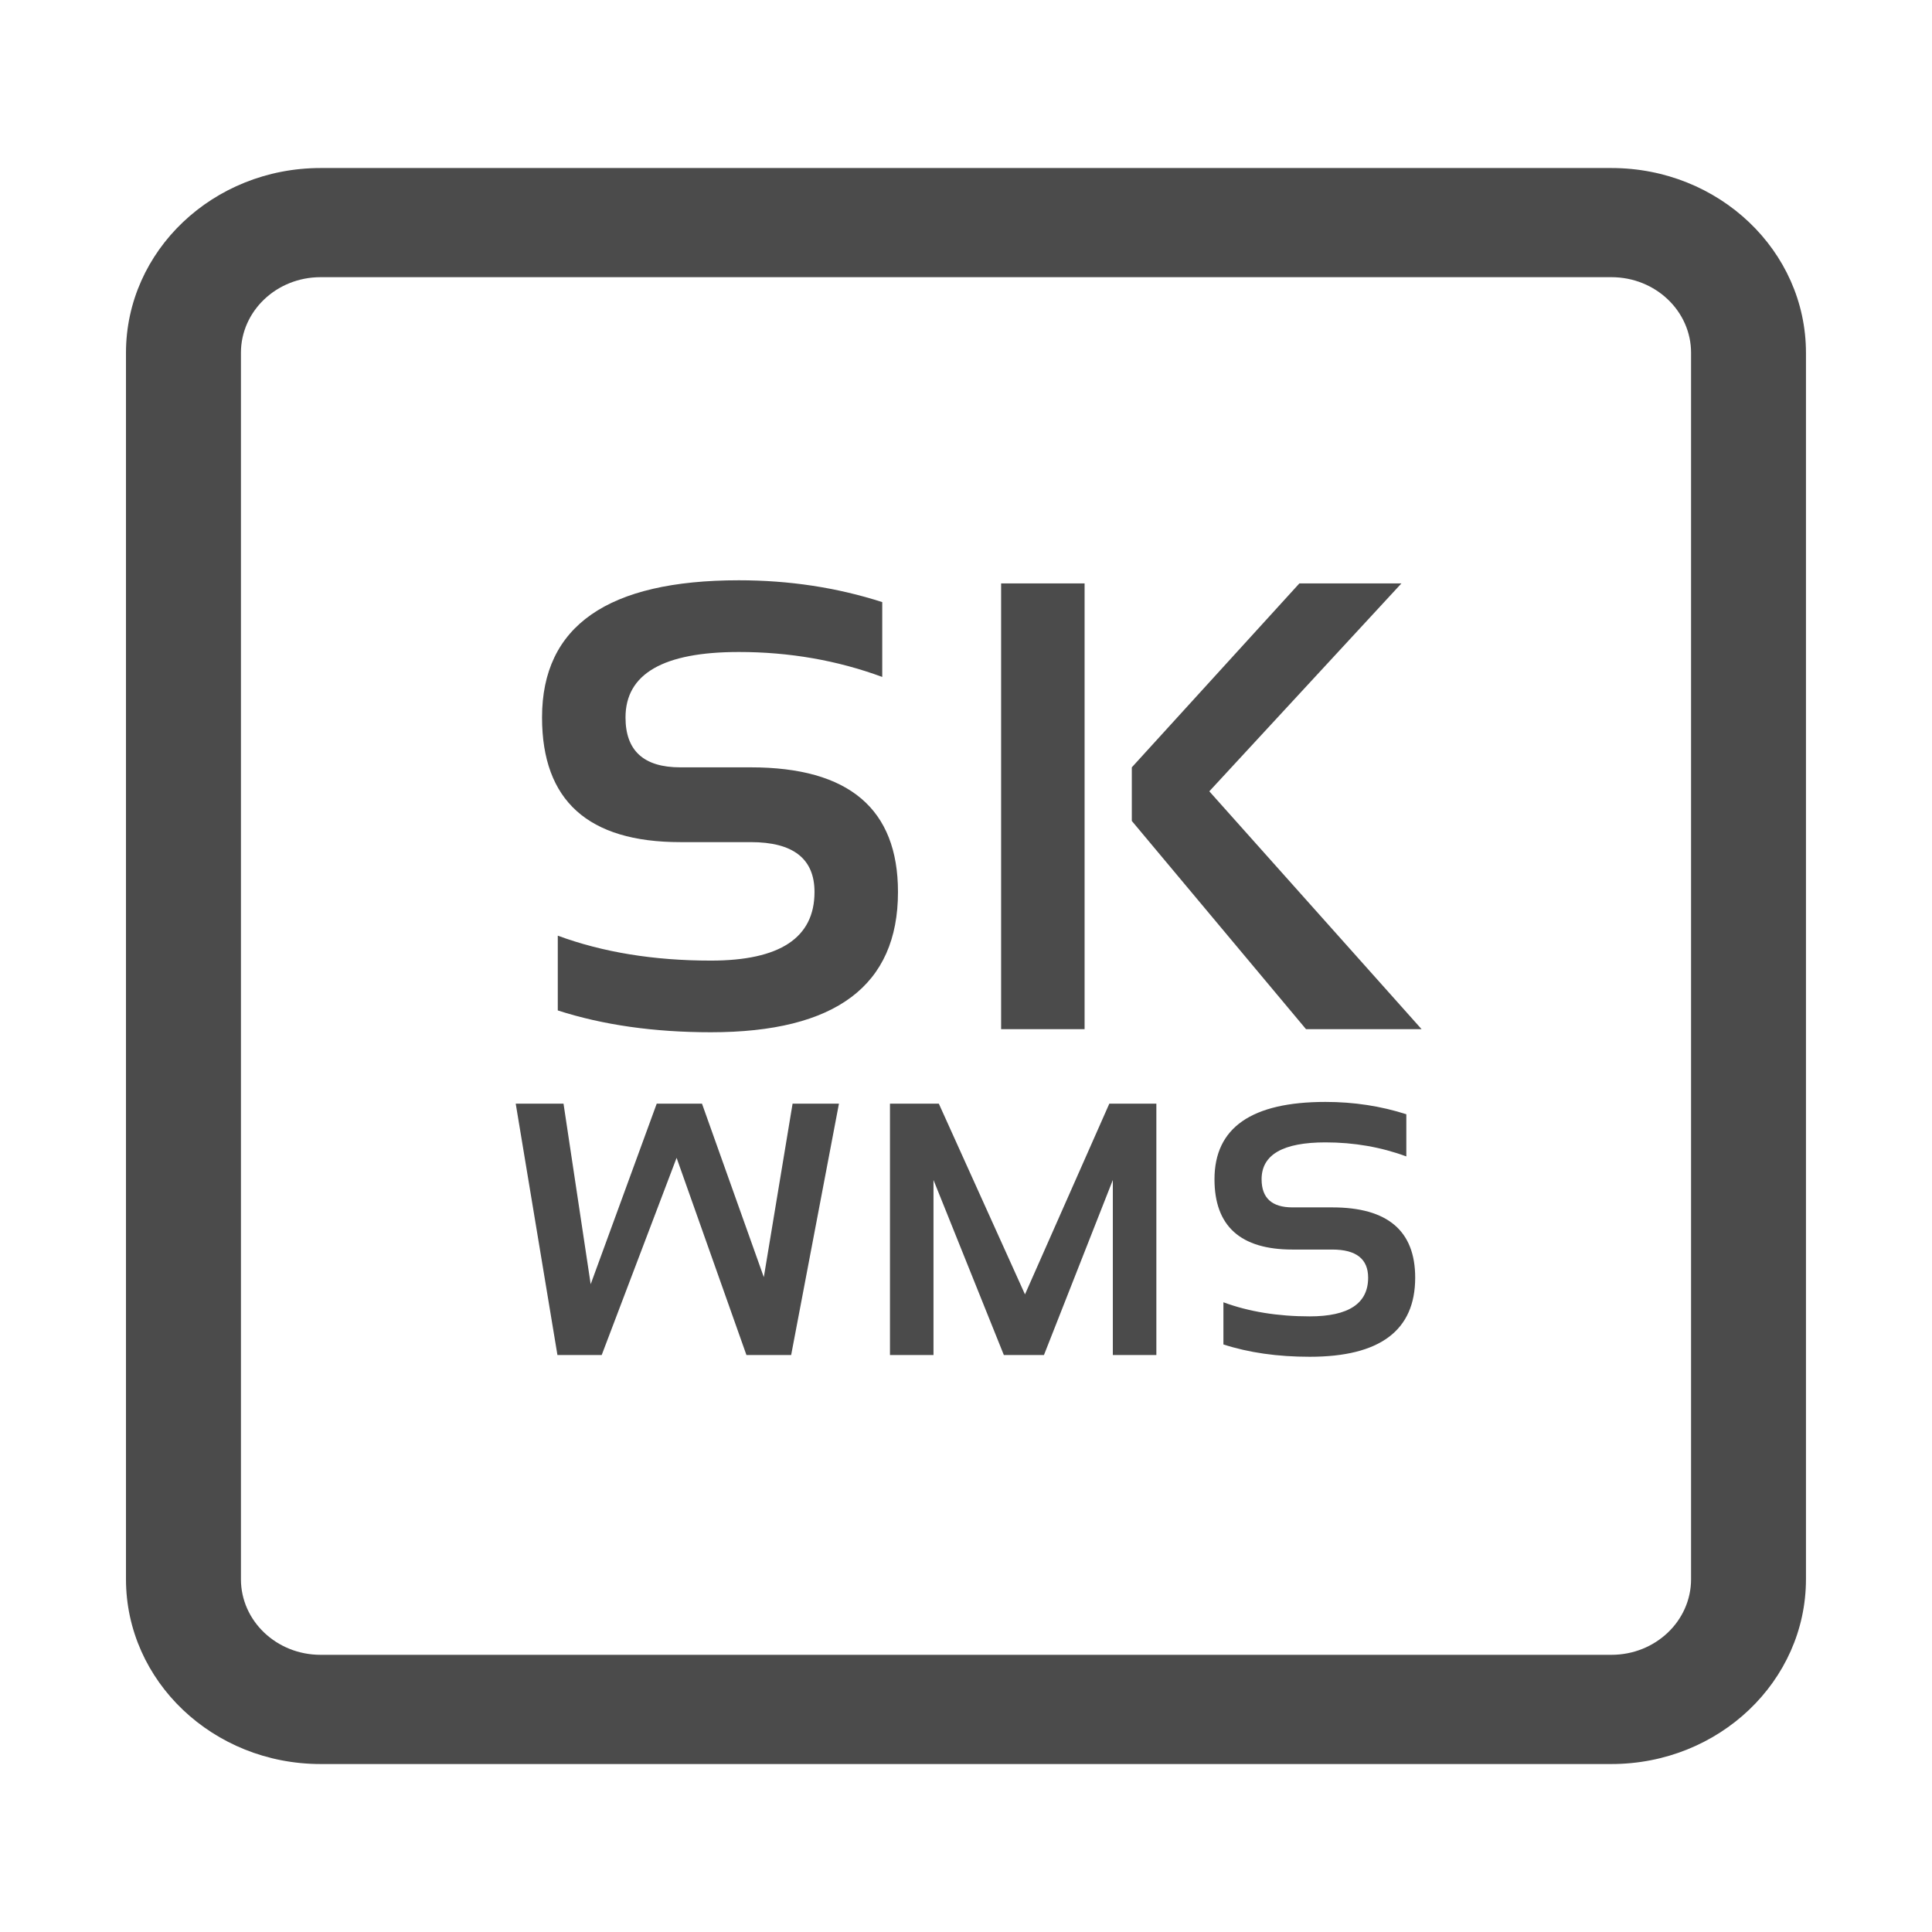 <svg width="34" height="34" viewBox="0 0 34 34" fill="none" xmlns="http://www.w3.org/2000/svg">
<path fill-rule="evenodd" clip-rule="evenodd" d="M5.641 4.878H28.359C29.133 4.878 29.76 5.474 29.76 6.209V27.791C29.76 28.526 29.133 29.122 28.359 29.122H5.641C4.867 29.122 4.24 28.526 4.24 27.791V6.209C4.24 5.474 4.867 4.878 5.641 4.878ZM2.217 6.209C2.217 4.413 3.75 2.957 5.641 2.957H28.359C30.25 2.957 31.782 4.413 31.782 6.209V27.791C31.782 29.587 30.25 31.044 28.359 31.044H5.641C3.75 31.044 2.217 29.587 2.217 27.791V6.209ZM9.816 17.782V16.466C10.61 16.759 11.508 16.905 12.51 16.905C13.726 16.905 14.334 16.503 14.334 15.698C14.334 15.113 13.96 14.82 13.214 14.82H11.972C10.35 14.82 9.539 14.089 9.539 12.626C9.539 11.017 10.694 10.212 13.003 10.212C13.89 10.212 14.731 10.34 15.526 10.596V11.913C14.731 11.62 13.89 11.474 13.003 11.474C11.673 11.474 11.008 11.858 11.008 12.626C11.008 13.211 11.329 13.504 11.972 13.504H13.214C14.94 13.504 15.803 14.235 15.803 15.698C15.803 17.344 14.705 18.166 12.51 18.166C11.508 18.166 10.61 18.038 9.816 17.782ZM21.53 22.918V23.66C21.978 23.805 22.484 23.877 23.049 23.877C24.286 23.877 24.905 23.413 24.905 22.485C24.905 21.66 24.419 21.248 23.446 21.248H22.745C22.383 21.248 22.202 21.083 22.202 20.753C22.202 20.32 22.577 20.104 23.327 20.104C23.827 20.104 24.301 20.186 24.749 20.351V19.609C24.301 19.465 23.827 19.392 23.327 19.392C22.025 19.392 21.373 19.846 21.373 20.753C21.373 21.578 21.831 21.99 22.745 21.99H23.446C23.866 21.99 24.077 22.155 24.077 22.485C24.077 22.939 23.734 23.166 23.049 23.166C22.484 23.166 21.978 23.083 21.53 22.918ZM9.076 19.423H9.917L10.395 22.6L11.557 19.423H12.354L13.442 22.476L13.948 19.423H14.764L13.923 23.846H13.136L11.907 20.376L10.589 23.846H9.81L9.076 19.423ZM15.662 23.846V19.423H16.522L18.038 22.779L19.522 19.423H20.35V23.846H19.584V20.766L18.372 23.846H17.666L16.428 20.766V23.846H15.662ZM19.087 18.112V10.267H17.618V18.112H19.087ZM21.282 13.926L24.663 10.267H22.867L19.918 13.504V14.447L22.984 18.112H25.018L21.282 13.926Z" fill="#4B4B4B"/>
</svg>
